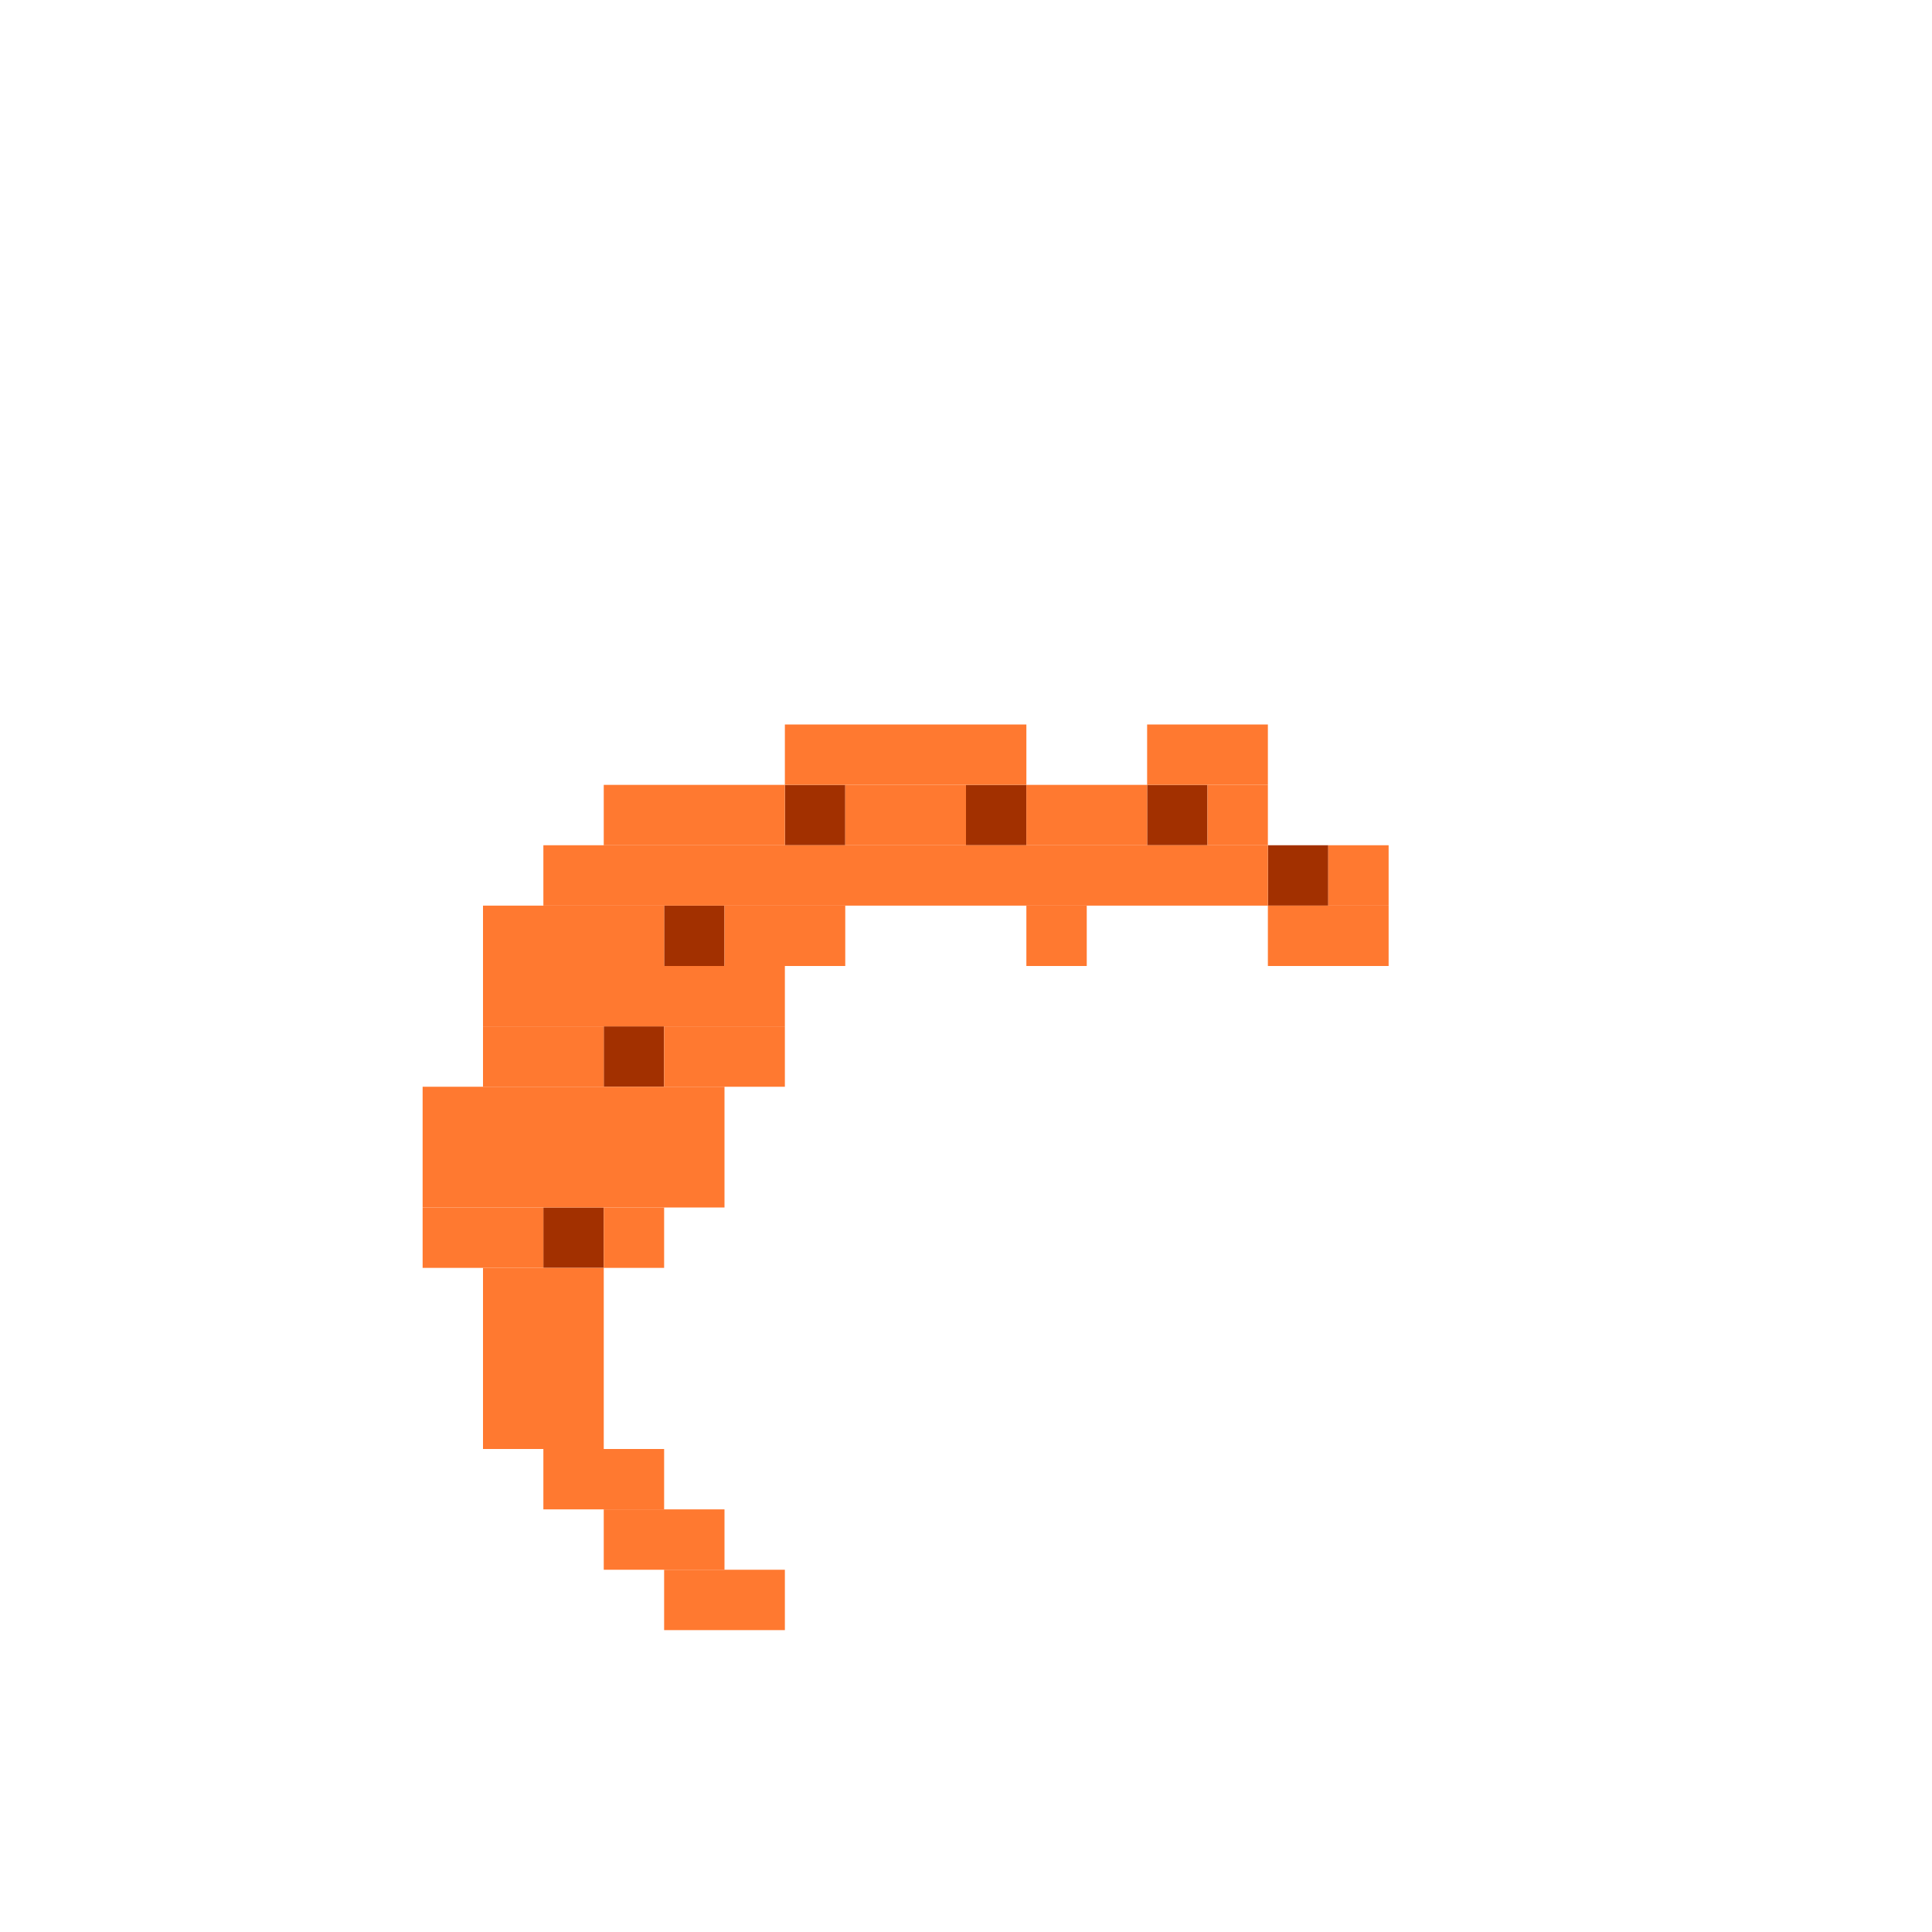 <svg xmlns='http://www.w3.org/2000/svg' viewBox='0 0 32 32'>
<rect x='9' y='20' width='1' height='1' fill= '#a23000'/>
<rect x='10' y='17' width='1' height='1' fill= '#a23000'/>
<rect x='11' y='15' width='1' height='1' fill= '#a23000'/>
<rect x='13' y='13' width='1' height='1' fill= '#a23000'/>
<rect x='16' y='13' width='1' height='1' fill= '#a23000'/>
<rect x='19' y='13' width='1' height='1' fill= '#a23000'/>
<rect x='21' y='14' width='1' height='1' fill= '#a23000'/>
<rect x='7' y='18' width='5' height='2' fill= '#ff7930'/>
<rect x='7' y='20' width='2' height='1' fill= '#ff7930'/>
<rect x='8' y='15' width='3' height='1' fill= '#ff7930'/>
<rect x='8' y='16' width='5' height='1' fill= '#ff7930'/>
<rect x='8' y='17' width='2' height='1' fill= '#ff7930'/>
<rect x='8' y='21' width='2' height='3' fill= '#ff7930'/>
<rect x='9' y='14' width='12' height='1' fill= '#ff7930'/>
<rect x='9' y='24' width='2' height='1' fill= '#ff7930'/>
<rect x='10' y='13' width='3' height='1' fill= '#ff7930'/>
<rect x='10' y='20' width='1' height='1' fill= '#ff7930'/>
<rect x='10' y='25' width='2' height='1' fill= '#ff7930'/>
<rect x='11' y='17' width='2' height='1' fill= '#ff7930'/>
<rect x='11' y='26' width='2' height='1' fill= '#ff7930'/>
<rect x='12' y='15' width='2' height='1' fill= '#ff7930'/>
<rect x='13' y='12' width='4' height='1' fill= '#ff7930'/>
<rect x='14' y='13' width='2' height='1' fill= '#ff7930'/>
<rect x='17' y='13' width='2' height='1' fill= '#ff7930'/>
<rect x='17' y='15' width='1' height='1' fill= '#ff7930'/>
<rect x='19' y='12' width='2' height='1' fill= '#ff7930'/>
<rect x='20' y='13' width='1' height='1' fill= '#ff7930'/>
<rect x='21' y='15' width='2' height='1' fill= '#ff7930'/>
<rect x='22' y='14' width='1' height='1' fill= '#ff7930'/>
</svg>